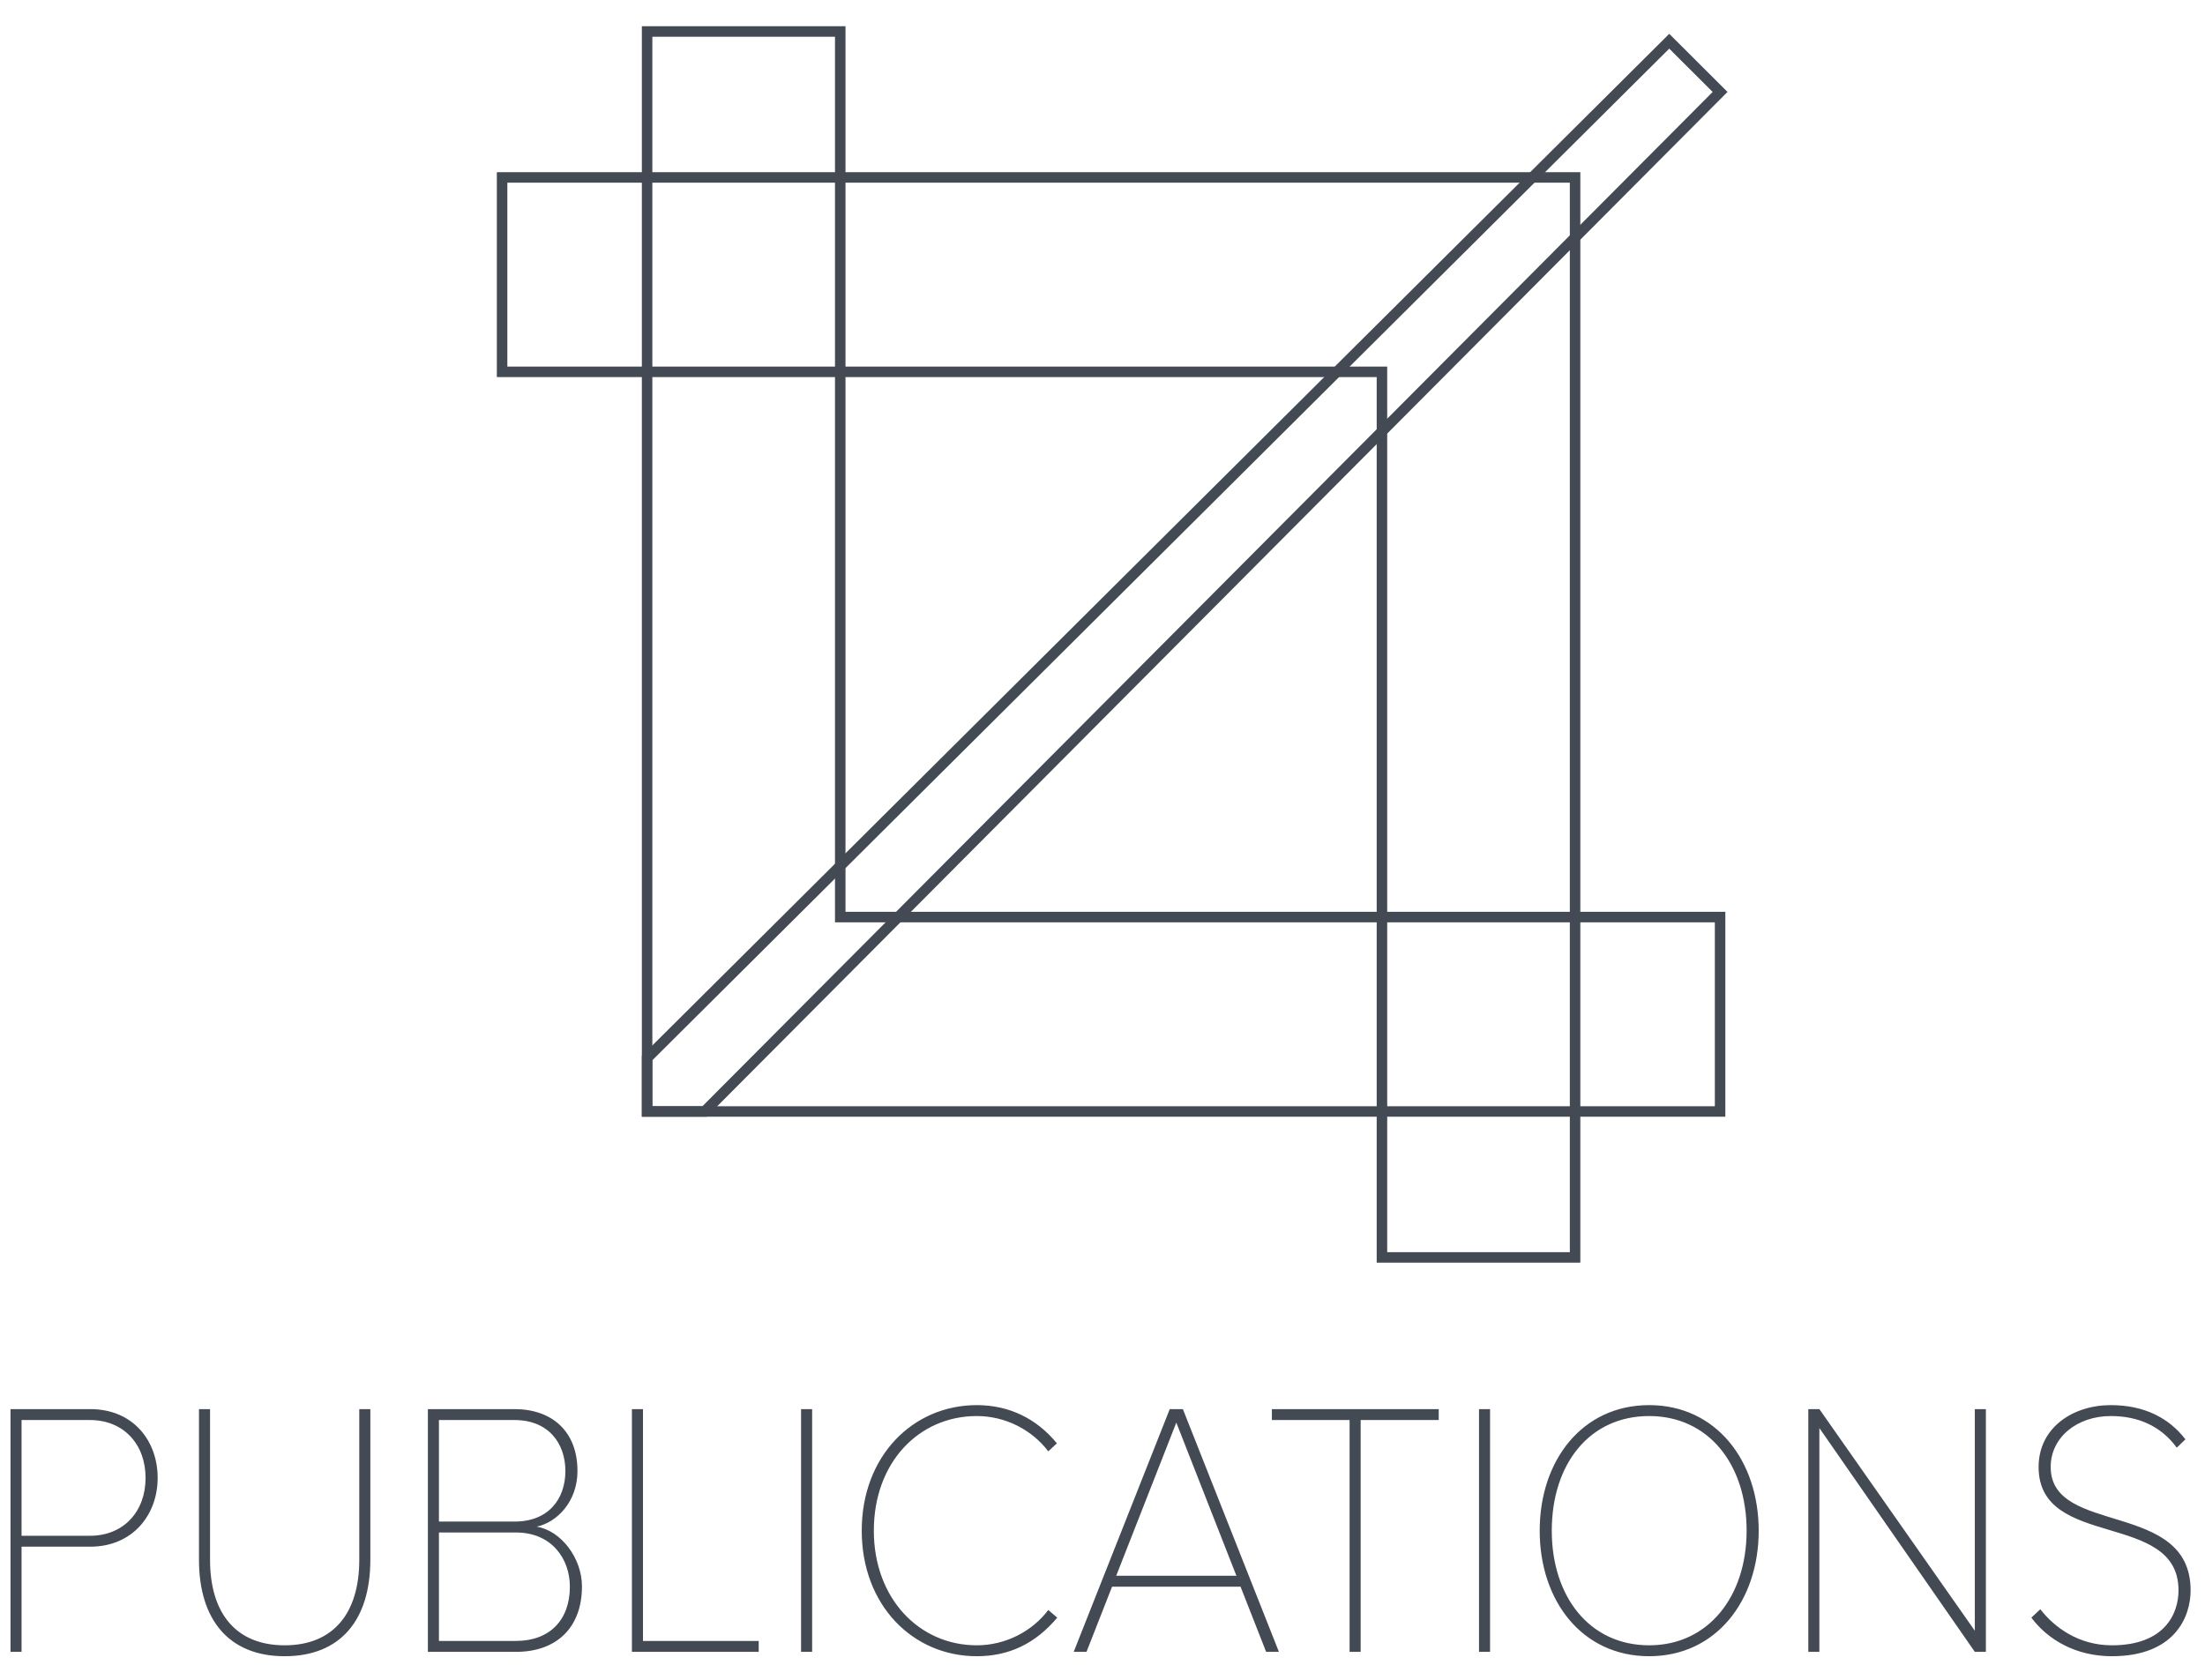 <?xml version="1.0" encoding="UTF-8" standalone="no"?>
<svg width="210px" height="160px" viewBox="0 0 210 160" version="1.1" xmlns="http://www.w3.org/2000/svg" xmlns:xlink="http://www.w3.org/1999/xlink" xmlns:sketch="http://www.bohemiancoding.com/sketch/ns">
    <!-- Generator: Sketch 3.0.2 (7799) - http://www.bohemiancoding.com/sketch -->
    <title>pub-full-logo</title>
    <description>Created with Sketch.</description>
    <defs></defs>
    <g id="Page-1" stroke="none" stroke-width="1" fill="none" fill-rule="evenodd" sketch:type="MSPage">
        <g id="pub-full-logo" sketch:type="MSArtboardGroup">
            <g id="Rectangle-2-+-Rectangle-2-+-Rectangle-2-copy-+-PUBLICATIONS" sketch:type="MSLayerGroup" transform="translate(1, 3)">
                <g id="Rectangle-2-+-Rectangle-2-+-Rectangle-2-copy" transform="translate(46.819, 0)" stroke="#434A54" sketch:type="MSShapeGroup">
                    <path d="M13.809,102.868 L19.287,102.868 L115.998,5.757 L111.157,0.927 L13.809,97.781 L13.809,102.868 Z" id="Rectangle-2"></path>
                    <path d="M0,32.417 L0,13.901 L102.189,13.901 L102.189,116.769 L83.795,116.769 L83.795,32.417 L0,32.417 Z" id="Rectangle-2"></path>
                    <path d="M13.809,18.516 L13.809,0 L115.998,0 L115.998,102.868 L97.604,102.868 L97.604,18.516 L13.809,18.516 Z" id="Rectangle-2-copy" transform="translate(64.904, 51.434) rotate(-180) translate(-64.904, -51.434) "></path>
                </g>
                <path d="M1.053,154.339 L1.053,144.321 L7.6,144.321 C11.614,144.321 14.015,141.306 14.015,137.77 C14.015,134.235 11.68,131.219 7.6,131.219 L0,131.219 L0,154.339 L1.053,154.339 Z M7.567,143.282 L1.053,143.282 L1.053,132.259 L7.567,132.259 C10.791,132.259 12.864,134.581 12.864,137.77 C12.864,140.959 10.791,143.282 7.567,143.282 Z M26.11,154.755 C31.44,154.755 34.27,151.288 34.27,145.569 L34.27,131.219 L33.217,131.219 L33.217,145.569 C33.217,150.699 30.716,153.715 26.11,153.715 C21.504,153.715 19.004,150.699 19.004,145.569 L19.004,131.219 L17.951,131.219 L17.951,145.569 C17.951,151.254 20.781,154.755 26.11,154.755 Z M48.141,154.339 C51.99,154.339 54.425,152.051 54.425,148.1 C54.425,145.431 52.451,142.796 50.115,142.415 C52.056,141.999 53.997,140.023 53.997,137.112 C53.997,133.299 51.53,131.219 48.01,131.219 L39.752,131.219 L39.752,154.339 L48.141,154.339 Z M48.01,141.93 L40.804,141.93 L40.804,132.259 L48.01,132.259 C51.234,132.259 52.846,134.477 52.846,137.112 C52.846,139.781 51.234,141.93 48.01,141.93 Z M48.141,153.299 L40.804,153.299 L40.804,142.97 L48.141,142.97 C51.563,142.97 53.274,145.5 53.274,148.134 C53.274,151.288 51.365,153.299 48.141,153.299 Z M71.258,154.339 L71.258,153.299 L60.236,153.299 L60.236,131.219 L59.183,131.219 L59.183,154.339 L71.258,154.339 Z M76.345,154.339 L76.345,131.219 L75.292,131.219 L75.292,154.339 L76.345,154.339 Z M92.026,154.755 C95.119,154.755 97.619,153.541 99.692,151.08 L98.836,150.353 C97.29,152.398 94.757,153.715 92.026,153.715 C86.532,153.715 82.222,149.243 82.222,142.796 C82.222,136.28 86.532,131.878 92.026,131.878 C94.757,131.878 97.29,133.195 98.836,135.24 L99.659,134.477 C97.718,132.12 95.119,130.838 92.026,130.838 C85.939,130.838 81.07,135.691 81.07,142.796 C81.07,149.902 85.939,154.755 92.026,154.755 Z M120.801,154.339 L111.655,131.219 L110.405,131.219 L101.258,154.339 L102.476,154.339 L104.91,148.134 L117.149,148.134 L119.584,154.339 L120.801,154.339 Z M116.754,147.094 L105.305,147.094 L111.03,132.502 L116.754,147.094 Z M128.586,154.339 L128.586,132.259 L136.022,132.259 L136.022,131.219 L120.131,131.219 L120.131,132.259 L127.533,132.259 L127.533,154.339 L128.586,154.339 Z M140.911,154.339 L140.911,131.219 L139.859,131.219 L139.859,154.339 L140.911,154.339 Z M156.066,154.755 C162.416,154.755 166.495,149.486 166.495,142.796 C166.495,136.107 162.416,130.838 156.066,130.838 C149.683,130.838 145.637,136.107 145.637,142.796 C145.637,149.486 149.683,154.755 156.066,154.755 Z M156.066,153.715 C150.374,153.715 146.788,149.07 146.788,142.796 C146.788,136.453 150.374,131.878 156.066,131.878 C161.692,131.878 165.344,136.453 165.344,142.796 C165.344,149.07 161.692,153.715 156.066,153.715 Z M188.131,154.339 L188.131,131.219 L187.079,131.219 L187.079,152.328 L172.274,131.219 L171.221,131.219 L171.221,154.339 L172.274,154.339 L172.274,133.022 L187.079,154.339 L188.131,154.339 Z M200.128,154.755 C206.05,154.755 207.629,151.08 207.629,148.481 C207.629,139.85 194.304,143.316 194.304,136.731 C194.304,133.888 196.838,131.878 200.029,131.878 C202.562,131.878 204.767,132.779 206.313,134.893 L207.135,134.096 C205.589,132.086 203.253,130.838 200.029,130.838 C196.41,130.838 193.153,132.987 193.153,136.731 C193.153,144.633 206.477,140.855 206.477,148.481 C206.477,150.665 205.194,153.715 200.128,153.715 C196.969,153.715 194.666,152.016 193.317,150.283 L192.462,151.08 C194.041,153.195 196.706,154.755 200.128,154.755 L200.128,154.755 Z" id="PUBLICATIONS" fill="#434A54" sketch:type="MSShapeGroup"></path>
            </g>
        </g>
    </g>
</svg>